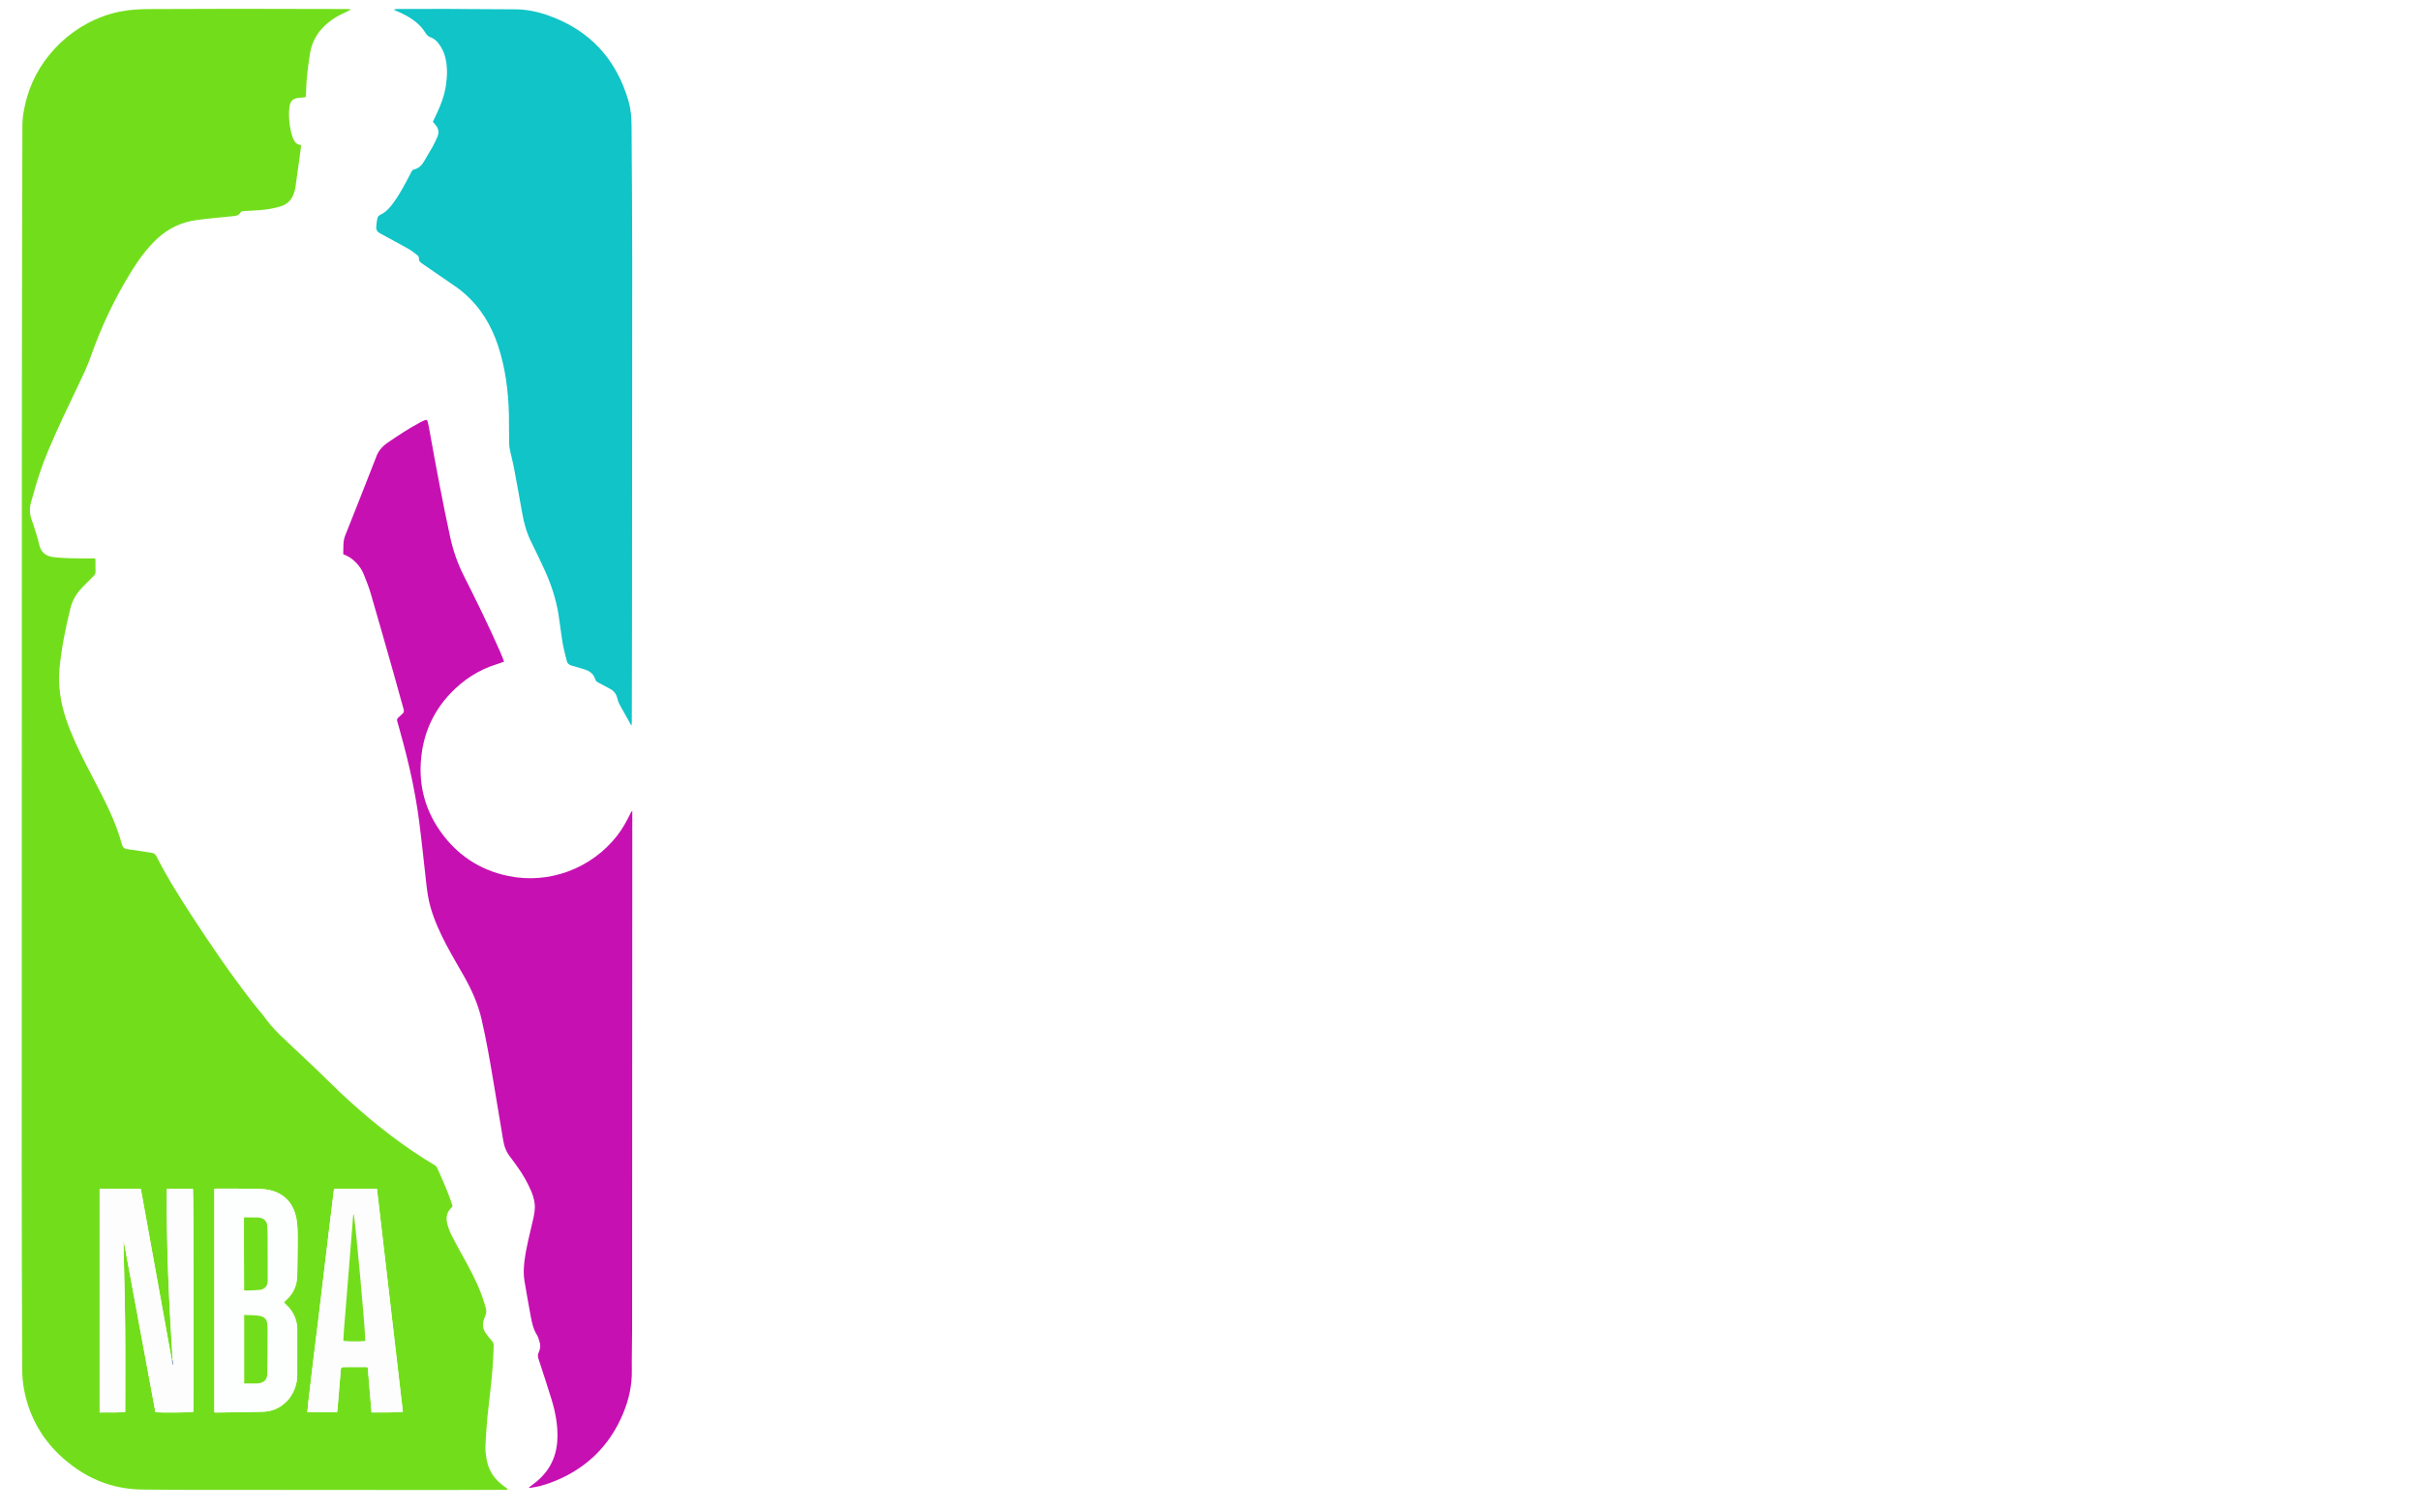 <?xml version="1.0" encoding="utf-8"?>
<!-- Generator: Adobe Adobe Illustrator 24.2.0, SVG Export Plug-In . SVG Version: 6.00 Build 0)  -->
<svg version="1.1" id="Layer_1" xmlns="http://www.w3.org/2000/svg" xmlns:xlink="http://www.w3.org/1999/xlink" x="0px" y="0px"
	 width="3072px" height="1920px" viewBox="0 0 3072 1920" style="enable-background:new 0 0 3072 1920;" xml:space="preserve">
<style type="text/css">
	.st0{fill:#FFFFFF;}
	.st1{fill:none;stroke:#FFFFFF;stroke-miterlimit:10;}
	.st2{fill:#72DE1B;}
	.st3{fill:#C710B2;}
	.st4{fill:#10C4C7;}
	.st5{fill:#F0E2E2;}
	.st6{fill:#FDFDFE;}
	.st7{fill:#FDFEFE;}
	.st8{fill:#7C93BC;}
</style>
<rect class="st0" width="3072" height="1920"/>
<g>
	<path class="st1" d="M905,728.42c0,431.82,0,863.23,0,1294.64c-325,0-650,0-975,0c0-722.04,0-1444.08,0-2166.12c325,0,650,0,975,0
		C905,147.3,905,437.66,905,728.42z M618.55,1800.35c1.38-12.23,2.77-24.46,4.15-36.7c2.07-18.43,3.57-36.9,4.01-55.45
		c0.06-2.52-0.7-4.26-2.33-6.11c-3.03-3.43-5.98-7-8.46-10.84c-3.18-4.93-3.44-10.43-1.68-16.01c0.45-1.42,0.93-2.83,1.54-4.18
		c1.73-3.87,2.19-7.75,0.55-11.78c-0.35-0.87-0.51-1.82-0.77-2.73c-5.29-18.45-13.62-35.57-22.78-52.33
		c-6.29-11.51-12.77-22.92-18.78-34.58c-2.58-5-4.7-10.37-6.13-15.81c-1.95-7.4-1.1-14.54,4.8-20.29c0.75-0.73,1.3-1.67,1.87-2.42
		c-5.26-17.05-12.63-33.02-19.78-49.06c-0.55-1.23-1.85-2.28-3.04-3.04c-4.33-2.76-8.82-5.28-13.15-8.04
		c-37.81-24.03-72.44-52.14-105.14-82.67c-10.88-10.16-21.28-20.82-32.06-31.09c-15.09-14.37-30.39-28.51-45.46-42.9
		c-4.68-4.47-9.03-9.31-13.27-14.2c-2.92-3.35-5.32-7.15-8.1-10.63c-4.48-5.6-9.2-11.01-13.6-16.67
		c-27.25-35.07-52.36-71.65-76.57-108.86c-16.31-25.06-32.29-50.32-45.8-77.04c-1.49-2.94-3.43-4-6.49-4.42
		c-10.04-1.39-20.01-3.26-30.07-4.49c-4.3-0.52-6.2-2.39-7.31-6.46c-6.27-22.94-16.18-44.41-27.04-65.48
		c-6.19-12.02-12.48-23.99-18.63-36.03c-9.55-18.67-18.51-37.6-25.22-57.52c-7.04-20.91-10.21-42.36-8.17-64.35
		c2.34-25.22,7.46-49.98,13.42-74.58c2.53-10.43,7.28-19.43,14.72-27.08c5-5.14,9.99-10.3,15.1-15.32c1.67-1.63,2.51-3.28,2.43-5.67
		c-0.17-4.46-0.03-8.93-0.06-13.4c-0.01-1.03-0.19-2.05-0.32-3.29c-1.62,0-2.96,0-4.31,0c-8.66-0.02-17.32,0.14-25.98-0.12
		c-7.7-0.23-15.42-0.59-23.06-1.52c-9.28-1.13-15.54-5.83-17.73-15.66c-1.91-8.55-4.81-16.87-7.35-25.27
		c-0.74-2.45-1.8-4.81-2.6-7.25c-2.34-7.13-2.63-14.32-0.47-21.56c0.89-2.98,1.79-5.96,2.6-8.96c5.18-19.21,11.45-38.03,19.16-56.39
		c12-28.56,25.48-56.43,38.81-84.37c5.41-11.33,10.87-22.74,15.02-34.56c13.46-38.32,30.69-74.77,52.15-109.23
		c9.18-14.74,19.36-28.7,32.09-40.67c14.27-13.42,31.17-21.37,50.46-23.93c15.4-2.05,30.9-3.42,46.37-4.95
		c3.61-0.36,6.94-0.81,8.99-4.3c1.08-1.85,2.86-2.08,4.87-2.18c8.78-0.46,17.58-0.77,26.3-1.79c6.54-0.77,13.07-2.15,19.41-3.94
		c9.1-2.58,15.06-8.73,17.78-17.87c0.54-1.81,1.18-3.62,1.45-5.48c2.21-15.52,4.35-31.06,6.49-46.59c0.36-2.63,0.6-5.28,0.89-7.87
		c-5.66-1.34-7.25-2.56-9.64-7.55c-0.87-1.82-1.7-3.71-2.19-5.66c-0.97-3.79-1.95-7.61-2.47-11.48c-1.08-8.06-1.57-16.16-0.44-24.28
		c0.96-6.87,4.03-10.05,10.88-11.09c1.07-0.16,2.16-0.16,3.23-0.27c2.13-0.21,4.27-0.44,6.47-0.67c0.13-1.21,0.26-2.13,0.31-3.07
		c0.37-7.3,0.41-14.63,1.16-21.89c1.06-10.35,2.32-20.69,4.05-30.95c2.7-16.02,10.84-28.94,23.51-39.08
		c6.28-5.03,13.13-9.02,20.46-12.27c2.42-1.07,4.78-2.29,7.16-3.44c-0.06-0.33-0.13-0.66-0.19-0.99c-1.69-0.07-3.39-0.19-5.08-0.2
		c-47.63-0.11-95.25-0.27-142.88-0.28c-35.72,0-71.44,0.19-107.16,0.33c-12.46,0.05-24.84,0.7-37.12,3.19
		C94.65,26.42,49.07,71.46,34.36,123.3c-2.28,8.03-4.14,16.27-5.2,24.54c-0.96,7.48-0.71,15.13-0.73,22.71
		c-0.25,103.55-0.59,207.11-0.63,310.66c-0.15,334.35-0.23,668.7-0.23,1003.06c0,84.74,0.32,169.48,0.63,254.21
		c0.07,17.59,3.38,34.7,9.46,51.21c10.81,29.34,29.62,52.68,54.47,71.19c26.26,19.56,55.87,29.73,88.73,30.01
		c13.26,0.11,26.52,0.34,39.78,0.35c114.74,0.1,229.47,0.18,344.21,0.23c25.03,0.01,50.06-0.13,75.09-0.25
		c1.49-0.01,3.14,0.44,4.54-0.63c-0.23-0.41-0.3-0.71-0.49-0.85c-1.51-1.13-3.05-2.24-4.58-3.35
		c-11.17-8.13-18.69-18.76-21.39-32.38c-1.12-5.67-1.93-11.56-1.76-17.31C616.59,1824.82,617.7,1812.96,618.55,1800.35z
		 M452.79,715.06c3.76,4.15,6.92,8.75,8.97,13.93c3.19,8.03,6.46,16.07,8.88,24.35c9.92,33.99,19.58,68.06,29.25,102.12
		c4.24,14.95,8.21,29.98,12.51,44.92c0.76,2.65,0.36,4.3-1.73,5.95c-1.8,1.42-3.28,3.23-5.04,4.71c-1.54,1.3-1.92,2.62-1.32,4.61
		c1.5,4.91,2.74,9.9,4.13,14.84c10.37,36.88,18.76,74.19,23.69,112.19c3.47,26.69,6.12,53.48,9.19,80.22
		c1.14,9.95,2.66,19.83,5.46,29.47c4.82,16.57,12.01,32.17,20,47.37c7.11,13.52,15.01,26.62,22.5,39.93
		c9.58,17.03,17.52,34.71,21.98,53.88c6.16,26.49,10.71,53.27,15.22,80.06c4.16,24.66,8.32,49.33,12.34,74.01
		c1.29,7.92,4.06,15.06,9.11,21.37c3.13,3.9,5.91,8.08,8.86,12.13c6.87,9.44,12.57,19.56,17.24,30.25
		c2.23,5.09,3.86,10.36,4.62,15.91c1.03,7.56-0.57,14.8-2.21,22.07c-3.81,16.87-8.39,33.58-10.55,50.8
		c-1.08,8.63-1.55,17.28-0.09,25.9c2.53,14.93,5.15,29.84,7.92,44.73c1.56,8.37,3.32,16.7,8.03,24.08c1.35,2.12,1.94,4.73,2.81,7.14
		c1.77,4.94,1.62,9.86-0.64,14.6c-1.31,2.73-1.33,5.3-0.38,8.19c5.6,17.08,11.22,34.15,16.51,51.33c5,16.23,8.15,32.82,7.57,49.92
		c-0.43,12.48-3.26,24.32-9.67,35.22c-5.88,10.01-13.94,17.87-23.3,24.53c-1.15,0.82-2.26,1.7-3.39,2.55
		c0.99,0.47,1.64,0.45,2.29,0.36c8.73-1.25,17.24-3.45,25.47-6.51c43.61-16.27,74.75-45.67,92.43-88.9
		c6.97-17.04,10.91-34.73,10.65-53.33c-0.22-16.37,0.32-32.76,0.33-49.13c0.11-219.56,0.18-439.12,0.26-658.69c0-0.99,0-1.98,0-2.97
		c-1.23,1.14-1.82,2.31-2.39,3.49c-4.83,10.01-10.24,19.71-17.1,28.47c-32.43,41.44-86.28,61.77-138.41,50.8
		c-36.42-7.66-65.23-27.09-86.32-57.38c-20.82-29.9-28.19-63.43-22.94-99.55c4.14-28.55,16.17-53.4,35.96-74.4
		c16.75-17.76,36.63-30.6,60.08-37.74c2.66-0.81,5.23-1.91,8.34-3.05c-1.71-4.29-3.14-8.19-4.81-11.99
		c-14.45-32.8-30.17-65-46.33-96.97c-7.99-15.82-13.67-32.29-17.4-49.57c-9.66-44.67-18.02-89.58-26.08-134.56
		c-0.64-3.59-1.33-7.18-2.18-10.72c-0.77-3.2-1.46-3.54-4.54-2.3c-2.12,0.85-4.17,1.92-6.19,3.01
		c-13.94,7.53-27.1,16.27-40.18,25.18c-6.99,4.76-12.06,10.72-14.83,18.67c-0.09,0.26-0.18,0.51-0.28,0.76
		c-12.92,32.83-25.7,65.71-38.84,98.44c-3.18,7.93-2.1,15.91-2.51,23.79C443.29,706.63,446.86,709.02,452.79,715.06z M646.04,525.79
		c0.07,12.45,0.07,24.91,0.25,37.36c0.04,2.8,0.48,5.64,1.08,8.39c1.63,7.53,3.69,14.97,5.11,22.54
		c3.66,19.39,7.1,38.83,10.57,58.26c2.22,12.44,5.64,24.45,11.36,35.8c5.48,10.86,10.63,21.89,15.77,32.92
		c8.79,18.83,15.47,38.36,18.76,58.93c1.94,12.15,3.26,24.4,5.32,36.52c1.29,7.57,3.4,15.01,5.2,22.49
		c0.76,3.15,2.72,5.02,5.98,5.86c5.22,1.36,10.32,3.18,15.52,4.61c7.07,1.94,12.51,5.62,14.71,13.02c0.63,2.1,2.18,3.21,4.09,4.17
		c5.06,2.55,10.03,5.3,15.02,7.99c5.13,2.76,7.95,7.28,9.15,12.78c0.8,3.65,2.39,6.83,4.24,10.01c4.14,7.13,8.09,14.36,12.11,21.56
		c0.41,0.73,0.83,1.45,1.24,2.18c0.51-1.54,0.5-2.89,0.51-4.23c0.09-41.15,0.23-82.3,0.26-123.45
		c0.13-153.37,0.31-306.74,0.28-460.1c-0.01-58.07-0.46-116.14-0.86-174.21c-0.07-10.55-0.98-21.01-3.99-31.28
		c-15.56-53.06-48.96-89.35-101.08-108.04c-13.92-4.99-28.27-8.02-43.22-8.02c-28.82,0-57.63-0.4-86.45-0.51
		c-19.89-0.08-39.78,0.02-59.67,0.11c-2.31,0.01-4.74-0.38-7.47,0.98c2.08,0.89,3.68,1.56,5.27,2.26
		c14.16,6.28,27.21,13.95,35.46,27.8c1.4,2.36,3.55,3.96,6.23,4.95c4.03,1.49,7.21,4.24,9.8,7.63c3.81,5,6.68,10.5,8.33,16.57
		c3.28,12.11,2.91,24.39,1.16,36.65c-1.76,12.29-6.04,23.81-11.24,35.01c-1.76,3.78-3.57,7.53-5.37,11.33c1.08,1.28,2,2.44,3,3.54
		c4.14,4.56,5.21,9.77,2.83,15.41c-1.88,4.47-4.02,8.86-6.37,13.1c-3.27,5.91-7.02,11.57-10.25,17.5
		c-2.93,5.37-6.78,9.42-12.88,10.89c-1.75,0.42-2.74,1.46-3.52,3.02c-2.19,4.34-4.48,8.64-6.78,12.93
		c-5.17,9.67-10.59,19.19-17.23,27.94c-4.2,5.54-8.83,10.62-15.29,13.63c-2.09,0.97-3.62,2.58-4.02,4.81
		c-0.66,3.7-1.2,7.45-1.41,11.2c-0.19,3.22,1.48,5.71,4.3,7.31c2.7,1.53,5.46,2.97,8.18,4.46c9.84,5.37,19.74,10.63,29.47,16.18
		c3.5,2,6.6,4.7,9.85,7.12c1.46,1.09,2.58,2.48,2.44,4.43c-0.23,3.34,1.79,4.96,4.3,6.67c14.88,10.09,29.69,20.31,44.45,30.57
		c2.99,2.08,5.78,4.47,8.55,6.85c20.86,18,34.52,40.68,43.12,66.61C641.49,466.75,645.2,495.64,646.04,525.79z M494.62,1921.54
		c-52.77,0-105.54,0-158.31,0c-52.55,0-105.09,0-157.64,0c0,0.19,0,0.39,0,0.58c157.64,0,315.29,0,472.93,0c0-0.19,0-0.39,0-0.58
		C599.56,1921.54,547.5,1921.54,494.62,1921.54z"/>
	<path class="st2" d="M618.52,1800.71c-0.82,12.24-1.93,24.11-2.28,35.99c-0.17,5.76,0.64,11.64,1.76,17.31
		c2.7,13.63,10.23,24.26,21.39,32.38c1.53,1.11,3.07,2.22,4.58,3.35c0.19,0.14,0.27,0.44,0.49,0.85c-1.4,1.07-3.05,0.62-4.54,0.63
		c-25.03,0.12-50.06,0.26-75.09,0.25c-114.74-0.05-229.47-0.13-344.21-0.23c-13.26-0.01-26.52-0.23-39.78-0.35
		c-32.86-0.28-62.47-10.45-88.73-30.01c-24.84-18.51-43.66-41.85-54.47-71.19c-6.08-16.52-9.4-33.63-9.46-51.21
		c-0.32-84.74-0.63-169.48-0.63-254.21c0-334.35,0.08-668.7,0.23-1003.06c0.05-103.55,0.39-207.11,0.63-310.66
		c0.02-7.58-0.23-15.23,0.73-22.71c1.06-8.27,2.92-16.51,5.2-24.54c14.7-51.84,60.29-96.89,117.98-108.59
		c12.27-2.49,24.66-3.14,37.12-3.19c35.72-0.14,71.44-0.33,107.16-0.33c47.63,0,95.25,0.17,142.88,0.28c1.69,0,3.39,0.13,5.08,0.2
		c0.06,0.33,0.13,0.66,0.19,0.99c-2.39,1.15-4.74,2.37-7.16,3.44c-7.33,3.25-14.18,7.25-20.46,12.27
		c-12.67,10.14-20.81,23.06-23.51,39.08c-1.73,10.25-2.99,20.6-4.05,30.95c-0.74,7.26-0.79,14.59-1.16,21.89
		c-0.05,0.93-0.19,1.86-0.31,3.07c-2.2,0.23-4.34,0.46-6.47,0.67c-1.08,0.11-2.17,0.11-3.23,0.27c-6.85,1.04-9.92,4.23-10.88,11.09
		c-1.14,8.12-0.64,16.22,0.44,24.28c0.52,3.87,1.5,7.69,2.47,11.48c0.5,1.95,1.32,3.84,2.19,5.66c2.39,4.99,3.97,6.21,9.64,7.55
		c-0.29,2.59-0.53,5.24-0.89,7.87c-2.14,15.54-4.28,31.07-6.49,46.59c-0.26,1.86-0.91,3.67-1.45,5.48
		c-2.72,9.14-8.68,15.29-17.78,17.87c-6.34,1.8-12.87,3.18-19.41,3.94c-8.72,1.02-17.53,1.33-26.3,1.79
		c-2.02,0.11-3.79,0.33-4.87,2.18c-2.04,3.49-5.37,3.94-8.99,4.3c-15.47,1.53-30.97,2.9-46.37,4.95
		c-19.28,2.57-36.19,10.52-50.46,23.93c-12.73,11.97-22.91,25.93-32.09,40.67c-21.46,34.46-38.69,70.91-52.15,109.23
		c-4.15,11.82-9.61,23.23-15.02,34.56c-13.34,27.94-26.82,55.81-38.81,84.37c-7.71,18.36-13.98,37.18-19.16,56.39
		c-0.81,3-1.71,5.98-2.6,8.96c-2.16,7.24-1.87,14.43,0.47,21.56c0.8,2.44,1.86,4.8,2.6,7.25c2.54,8.4,5.45,16.73,7.35,25.27
		c2.19,9.82,8.46,14.53,17.73,15.66c7.64,0.93,15.36,1.29,23.06,1.52c8.65,0.26,17.32,0.1,25.98,0.12c1.34,0,2.68,0,4.31,0
		c0.12,1.24,0.31,2.27,0.32,3.29c0.03,4.47-0.1,8.94,0.06,13.4c0.09,2.38-0.76,4.03-2.43,5.67c-5.12,5.02-10.1,10.18-15.1,15.32
		c-7.44,7.64-12.19,16.64-14.72,27.08c-5.96,24.6-11.08,49.36-13.42,74.58c-2.04,21.99,1.13,43.43,8.17,64.35
		c6.71,19.93,15.67,38.85,25.22,57.52c6.16,12.04,12.44,24.01,18.63,36.03c10.86,21.06,20.77,42.53,27.04,65.48
		c1.11,4.07,3.02,5.94,7.31,6.46c10.06,1.23,20.03,3.09,30.07,4.49c3.06,0.43,5.01,1.48,6.49,4.42
		c13.51,26.72,29.5,51.99,45.8,77.04c24.21,37.21,49.32,73.79,76.57,108.86c4.4,5.66,9.12,11.07,13.6,16.67
		c2.78,3.48,5.19,7.27,8.1,10.63c4.25,4.89,8.6,9.73,13.27,14.2c15.07,14.39,30.37,28.53,45.46,42.9
		c10.78,10.26,21.18,20.93,32.06,31.09c32.7,30.53,67.32,58.64,105.14,82.67c4.34,2.76,8.82,5.28,13.15,8.04
		c1.19,0.76,2.49,1.81,3.04,3.04c7.15,16.05,14.51,32.01,19.78,49.06c-0.57,0.75-1.12,1.69-1.87,2.42c-5.9,5.75-6.75,12.9-4.8,20.29
		c1.43,5.44,3.55,10.81,6.13,15.81c6.01,11.65,12.5,23.07,18.78,34.58c9.15,16.76,17.49,33.88,22.78,52.33
		c0.26,0.91,0.41,1.86,0.77,2.73c1.64,4.02,1.18,7.91-0.55,11.78c-0.61,1.35-1.09,2.77-1.54,4.18c-1.76,5.58-1.5,11.08,1.68,16.01
		c2.48,3.84,5.43,7.4,8.46,10.84c1.63,1.85,2.39,3.59,2.33,6.11c-0.44,18.55-1.94,37.02-4.01,55.45
		C621.32,1775.88,619.93,1788.11,618.52,1800.71z M219.04,1726.54c-0.29,0.03-0.58,0.06-0.98-0.55c-0.13-0.53-0.29-1.04-0.39-1.58
		c-4.45-24.61-8.9-49.22-13.35-73.83c-7.91-43.77-15.82-87.53-23.74-131.29c-0.62-3.42-1.32-6.83-1.96-10.14
		c-17.63,0-34.89,0-52.13,0c0,94.67,0,189.07,0,283.87c10.89-0.29,21.51,0.45,32.45-0.68c0-36.33,0.29-72.29-0.08-108.26
		c-0.37-35.95-1.4-71.9-2.14-107.85c0.16-0.04,0.32-0.07,0.49-0.11c13.37,72.21,26.74,144.41,40.09,216.49
		c7.7,0.85,45.29,0.52,48.04-0.37c0.84-9.33,0.43-280.26-0.41-283.09c-11.05,0-22.07,0-33.08,0
		C211.17,1581.91,214.53,1654.2,219.04,1726.54z M366.81,1775.77c6.64-8.93,10.5-18.83,10.5-30.08c0.01-19.62,0.04-39.23,0.02-58.85
		c0-1.89-0.11-3.8-0.46-5.65c-1.67-9-5.43-16.94-12.07-23.39c-1.5-1.46-2.93-2.98-4.55-4.64c1.47-1.36,2.56-2.37,3.65-3.38
		c9.03-8.39,13.27-18.85,13.42-31.09c0.19-16.1,0.6-32.2,0.56-48.29c-0.02-7.55-0.18-15.23-1.5-22.63
		c-3.38-18.95-13.99-32.09-33.13-36.81c-6.34-1.56-13.12-1.74-19.71-1.86c-16.09-0.29-32.18-0.17-48.28-0.2
		c-1.04,0-2.08,0.12-3.18,0.19c0,94.77,0,189.25,0,283.74c0.64,0.13,1.02,0.29,1.41,0.28c20.15-0.3,40.3-0.4,60.44-1
		C346.99,1791.72,357.88,1786.18,366.81,1775.77z M407.99,1642.26c-1.37,11.41-2.73,22.83-4.12,34.24
		c-2.05,16.78-4.15,33.55-6.18,50.34c-2.14,17.72-4.23,35.45-6.3,53.19c-0.48,4.13-0.78,8.28-1.19,12.68c12.8,0,25.15,0,37.65,0
		c0.2-1.29,0.43-2.34,0.52-3.39c1.38-16.31,2.74-32.62,4.1-48.94c0.4-4.78,0.4-4.89,5.33-4.94c8.66-0.09,17.32-0.07,25.98-0.08
		c0.91,0,1.83,0.16,3.05,0.28c1.62,19.08,3.22,38.03,4.86,57.37c13.46-0.12,26.37,0.32,39.72-0.77
		c-10.99-94.55-21.94-188.79-32.91-283.15c-18.33,0-36.15,0-54.07,0c-0.24,0.82-0.58,1.57-0.68,2.35
		c-1.96,15.97-3.91,31.95-5.84,47.93c-1.77,14.64-3.53,29.27-5.28,43.91C411.09,1616.01,409.58,1628.77,407.99,1642.26z"/>
	<path class="st3" d="M452.6,714.85c-5.74-5.82-9.31-8.22-16.88-11.31c0.41-7.89-0.67-15.86,2.51-23.79
		c13.14-32.74,25.93-65.61,38.84-98.44c0.1-0.25,0.19-0.51,0.28-0.76c2.77-7.96,7.84-13.91,14.83-18.67
		c13.08-8.91,26.25-17.65,40.18-25.18c2.02-1.09,4.07-2.15,6.19-3.01c3.08-1.24,3.77-0.9,4.54,2.3c0.85,3.55,1.54,7.13,2.18,10.72
		c8.06,44.98,16.42,89.89,26.08,134.56c3.74,17.28,9.41,33.75,17.4,49.57c16.16,31.98,31.88,64.17,46.33,96.97
		c1.67,3.8,3.1,7.7,4.81,11.99c-3.1,1.14-5.68,2.24-8.34,3.05c-23.45,7.14-43.34,19.98-60.08,37.74
		c-19.8,20.99-31.82,45.85-35.96,74.4c-5.24,36.12,2.12,69.64,22.94,99.55c21.09,30.29,49.89,49.72,86.32,57.38
		c52.13,10.97,105.98-9.36,138.41-50.8c6.86-8.76,12.26-18.46,17.1-28.47c0.57-1.18,1.16-2.35,2.39-3.49c0,0.99,0,1.98,0,2.97
		c-0.08,219.56-0.15,439.12-0.26,658.69c-0.01,16.38-0.55,32.76-0.33,49.13c0.25,18.6-3.69,36.29-10.65,53.33
		c-17.68,43.23-48.82,72.63-92.43,88.9c-8.23,3.07-16.74,5.27-25.47,6.51c-0.65,0.09-1.31,0.11-2.29-0.36
		c1.13-0.85,2.24-1.73,3.39-2.55c9.36-6.66,17.41-14.52,23.3-24.53c6.41-10.9,9.24-22.74,9.67-35.22
		c0.58-17.09-2.57-33.68-7.57-49.92c-5.29-17.18-10.91-34.25-16.51-51.33c-0.95-2.89-0.93-5.46,0.38-8.19
		c2.27-4.74,2.41-9.65,0.64-14.6c-0.86-2.41-1.46-5.03-2.81-7.14c-4.71-7.39-6.47-15.71-8.03-24.08
		c-2.77-14.89-5.39-29.8-7.92-44.73c-1.46-8.61-0.99-17.27,0.09-25.9c2.16-17.21,6.74-33.92,10.55-50.8
		c1.64-7.26,3.25-14.51,2.21-22.07c-0.76-5.55-2.39-10.82-4.62-15.91c-4.68-10.69-10.37-20.81-17.24-30.25
		c-2.94-4.05-5.73-8.22-8.86-12.13c-5.05-6.3-7.82-13.45-9.11-21.37c-4.03-24.69-8.19-49.35-12.34-74.01
		c-4.52-26.79-9.06-53.58-15.22-80.06c-4.46-19.17-12.39-36.84-21.98-53.88c-7.49-13.32-15.39-26.42-22.5-39.93
		c-7.99-15.19-15.18-30.8-20-47.37c-2.8-9.64-4.32-19.53-5.46-29.47c-3.06-26.74-5.72-53.53-9.19-80.22
		c-4.94-38-13.32-75.32-23.69-112.19c-1.39-4.94-2.63-9.93-4.13-14.84c-0.61-1.98-0.23-3.31,1.32-4.61
		c1.76-1.48,3.24-3.29,5.04-4.71c2.08-1.65,2.49-3.31,1.73-5.95c-4.29-14.94-8.26-29.97-12.51-44.92
		c-9.67-34.06-19.32-68.13-29.25-102.12c-2.42-8.28-5.69-16.32-8.88-24.35C459.71,723.81,456.55,719.21,452.6,714.85z"/>
	<path class="st4" d="M646.03,525.39c-0.84-29.75-4.54-58.64-13.81-86.61c-8.59-25.93-22.26-48.61-43.12-66.61
		c-2.76-2.38-5.56-4.77-8.55-6.85c-14.77-10.26-29.57-20.48-44.45-30.57c-2.51-1.71-4.54-3.32-4.3-6.67
		c0.14-1.95-0.99-3.34-2.44-4.43c-3.25-2.43-6.35-5.13-9.85-7.12c-9.73-5.56-19.64-10.81-29.47-16.18
		c-2.73-1.49-5.48-2.93-8.18-4.46c-2.82-1.6-4.48-4.08-4.3-7.31c0.22-3.75,0.75-7.5,1.41-11.2c0.4-2.23,1.93-3.83,4.02-4.81
		c6.46-3.01,11.08-8.1,15.29-13.63c6.65-8.75,12.06-18.28,17.23-27.94c2.29-4.29,4.59-8.59,6.78-12.93c0.78-1.55,1.77-2.6,3.52-3.02
		c6.1-1.47,9.95-5.52,12.88-10.89c3.24-5.93,6.98-11.59,10.25-17.5c2.35-4.24,4.49-8.63,6.37-13.1c2.37-5.64,1.31-10.85-2.83-15.41
		c-1-1.1-1.92-2.26-3-3.54c1.8-3.79,3.61-7.55,5.37-11.33c5.2-11.2,9.49-22.73,11.24-35.01c1.75-12.26,2.12-24.54-1.16-36.65
		c-1.64-6.07-4.52-11.58-8.33-16.57c-2.59-3.39-5.76-6.14-9.8-7.63c-2.67-0.99-4.82-2.59-6.23-4.95
		c-8.25-13.86-21.3-21.52-35.46-27.8c-1.58-0.7-3.18-1.37-5.27-2.26c2.73-1.36,5.16-0.97,7.47-0.98
		c19.89-0.08,39.78-0.18,59.67-0.11c28.82,0.11,57.63,0.51,86.45,0.51c14.95,0,29.3,3.03,43.22,8.02
		c52.12,18.69,85.52,54.98,101.08,108.04c3.01,10.28,3.92,20.74,3.99,31.28c0.39,58.07,0.85,116.14,0.86,174.21
		c0.03,153.37-0.15,306.74-0.28,460.1c-0.03,41.15-0.17,82.3-0.26,123.45c0,1.35,0,2.69-0.51,4.23c-0.41-0.73-0.84-1.45-1.24-2.18
		c-4.03-7.19-7.97-14.43-12.11-21.56c-1.85-3.18-3.44-6.36-4.24-10.01c-1.2-5.49-4.02-10.02-9.15-12.78
		c-5-2.69-9.96-5.43-15.02-7.99c-1.91-0.96-3.46-2.06-4.09-4.17c-2.21-7.39-7.64-11.07-14.71-13.02c-5.2-1.43-10.3-3.25-15.52-4.61
		c-3.26-0.85-5.22-2.71-5.98-5.86c-1.8-7.48-3.91-14.92-5.2-22.49c-2.06-12.13-3.38-24.37-5.32-36.52
		c-3.28-20.57-9.97-40.1-18.76-58.93c-5.15-11.02-10.3-22.05-15.77-32.92c-5.72-11.35-9.14-23.36-11.36-35.8
		c-3.47-19.43-6.91-38.87-10.57-58.26c-1.43-7.56-3.49-15.01-5.11-22.54c-0.59-2.75-1.04-5.59-1.08-8.39
		C646.11,550.7,646.11,538.24,646.03,525.39z"/>
	<path class="st6" d="M219.48,1726.44c-4.95-72.24-8.31-144.53-7.64-217.26c11.01,0,22.03,0,33.08,0
		c0.84,2.83,1.25,273.75,0.41,283.09c-2.76,0.89-40.34,1.22-48.04,0.37c-13.35-72.08-26.72-144.29-40.09-216.49
		c-0.16,0.04-0.32,0.07-0.49,0.11c0.74,35.95,1.77,71.89,2.14,107.85c0.37,35.96,0.08,71.93,0.08,108.26
		c-10.94,1.13-21.56,0.38-32.45,0.68c0-94.81,0-189.21,0-283.87c17.24,0,34.49,0,52.13,0c0.64,3.31,1.34,6.72,1.96,10.14
		c7.92,43.76,15.83,87.53,23.74,131.29c4.45,24.61,8.9,49.22,13.35,73.83c0.1,0.53,0.26,1.05,0.4,2.22c0.37,2.37,0.73,4.1,1.1,5.83
		c0.28-0.05,0.56-0.11,0.84-0.16C219.83,1730.35,219.65,1728.4,219.48,1726.44z"/>
	<path class="st7" d="M366.63,1776c-8.75,10.19-19.63,15.72-32.71,16.11c-20.14,0.59-40.29,0.7-60.44,1
		c-0.38,0.01-0.77-0.15-1.41-0.28c0-94.49,0-188.97,0-283.74c1.11-0.07,2.15-0.19,3.18-0.19c16.09,0.03,32.19-0.09,48.28,0.2
		c6.59,0.12,13.37,0.29,19.71,1.86c19.14,4.72,29.75,17.86,33.13,36.81c1.32,7.4,1.48,15.08,1.5,22.63
		c0.04,16.1-0.36,32.2-0.56,48.29c-0.15,12.24-4.38,22.7-13.42,31.09c-1.09,1.01-2.18,2.02-3.65,3.38c1.62,1.66,3.05,3.19,4.55,4.64
		c6.64,6.45,10.4,14.4,12.07,23.39c0.34,1.85,0.45,3.76,0.46,5.65c0.02,19.62-0.02,39.23-0.02,58.85
		C377.3,1756.95,373.44,1766.84,366.63,1776z M313.7,1638.24c5.53-0.28,11.09-0.25,16.57-0.93c5.92-0.73,9.53-5.3,9.53-11.17
		c0-18.4,0.02-36.79-0.06-55.19c-0.02-5-0.22-10.01-0.55-15c-0.36-5.35-3.72-9.03-8.93-10.06c-1.45-0.28-2.95-0.41-4.43-0.42
		c-5.22-0.05-10.45-0.02-16.07-0.02c0.03,30.74-0.08,61.62,0.2,92.57C311.32,1638.12,312.11,1638.18,313.7,1638.24z M328.25,1756.08
		c7.49-1.38,10.86-4.76,11-12.22c0.33-17.99,0.36-35.99,0.45-53.98c0.02-3.11-0.21-6.22-0.45-9.32c-0.38-5.1-3.22-8.58-8.21-9.81
		c-6.88-1.69-13.91-0.95-21.04-1.56c0,29.38,0,58.26,0,87.04C316,1756.22,321.78,1756.22,328.25,1756.08z"/>
	<path class="st6" d="M408.02,1641.9c1.55-13.12,3.06-25.88,4.59-38.64c1.75-14.64,3.51-29.27,5.28-43.91
		c1.93-15.98,3.87-31.95,5.84-47.93c0.1-0.78,0.44-1.53,0.68-2.35c17.92,0,35.74,0,54.07,0c10.97,94.36,21.92,188.6,32.91,283.15
		c-13.35,1.1-26.26,0.66-39.72,0.77c-1.64-19.33-3.25-38.28-4.86-57.37c-1.22-0.12-2.13-0.28-3.05-0.28
		c-8.66,0-17.32-0.02-25.98,0.08c-4.92,0.05-4.93,0.17-5.33,4.94c-1.35,16.31-2.72,32.63-4.1,48.94c-0.09,1.06-0.32,2.1-0.52,3.39
		c-12.5,0-24.84,0-37.65,0c0.41-4.4,0.71-8.55,1.19-12.68c2.07-17.73,4.16-35.46,6.3-53.19c2.03-16.78,4.13-33.56,6.18-50.34
		C405.26,1665.09,406.61,1653.67,408.02,1641.9z M439.04,1658.77c-1.07,14.36-2.66,28.69-3.21,43.36
		c9.62,0.99,18.73,0.85,27.79,0.17c0.82-6.86-12.74-155.02-14.63-160.67c-0.21,0.14-0.6,0.26-0.61,0.42
		C445.27,1580.7,442.17,1619.36,439.04,1658.77z"/>
	<path class="st8" d="M219.26,1726.49c0.39,1.91,0.57,3.86,0.74,5.82c-0.28,0.05-0.56,0.11-0.84,0.16
		c-0.36-1.73-0.73-3.46-1.04-5.51C218.46,1726.6,218.75,1726.57,219.26,1726.49z"/>
	<path class="st2" d="M313.3,1638.24c-1.19-0.06-1.99-0.12-3.35-0.22c-0.28-30.94-0.17-61.82-0.2-92.57
		c5.61,0,10.84-0.03,16.07,0.02c1.48,0.01,2.98,0.14,4.43,0.42c5.22,1.03,8.58,4.71,8.93,10.06c0.33,4.99,0.53,10,0.55,15
		c0.07,18.4,0.06,36.79,0.06,55.19c0,5.87-3.61,10.44-9.53,11.17C324.79,1637.98,319.22,1637.95,313.3,1638.24z"/>
	<path class="st2" d="M327.9,1756.15c-6.12,0.07-11.9,0.07-17.91,0.07c0-28.78,0-57.66,0-87.04c7.14,0.61,14.17-0.12,21.04,1.56
		c5,1.22,7.83,4.7,8.21,9.81c0.23,3.1,0.46,6.22,0.45,9.32c-0.09,18-0.12,35.99-0.45,53.98
		C339.11,1751.32,335.73,1754.7,327.9,1756.15z"/>
	<path class="st2" d="M439.06,1658.39c3.12-39.03,6.21-77.69,9.33-116.35c0.01-0.16,0.4-0.28,0.61-0.42
		c1.89,5.65,15.45,153.81,14.63,160.67c-9.06,0.68-18.17,0.82-27.79-0.17C436.38,1687.46,437.96,1673.13,439.06,1658.39z"/>
</g>
</svg>
